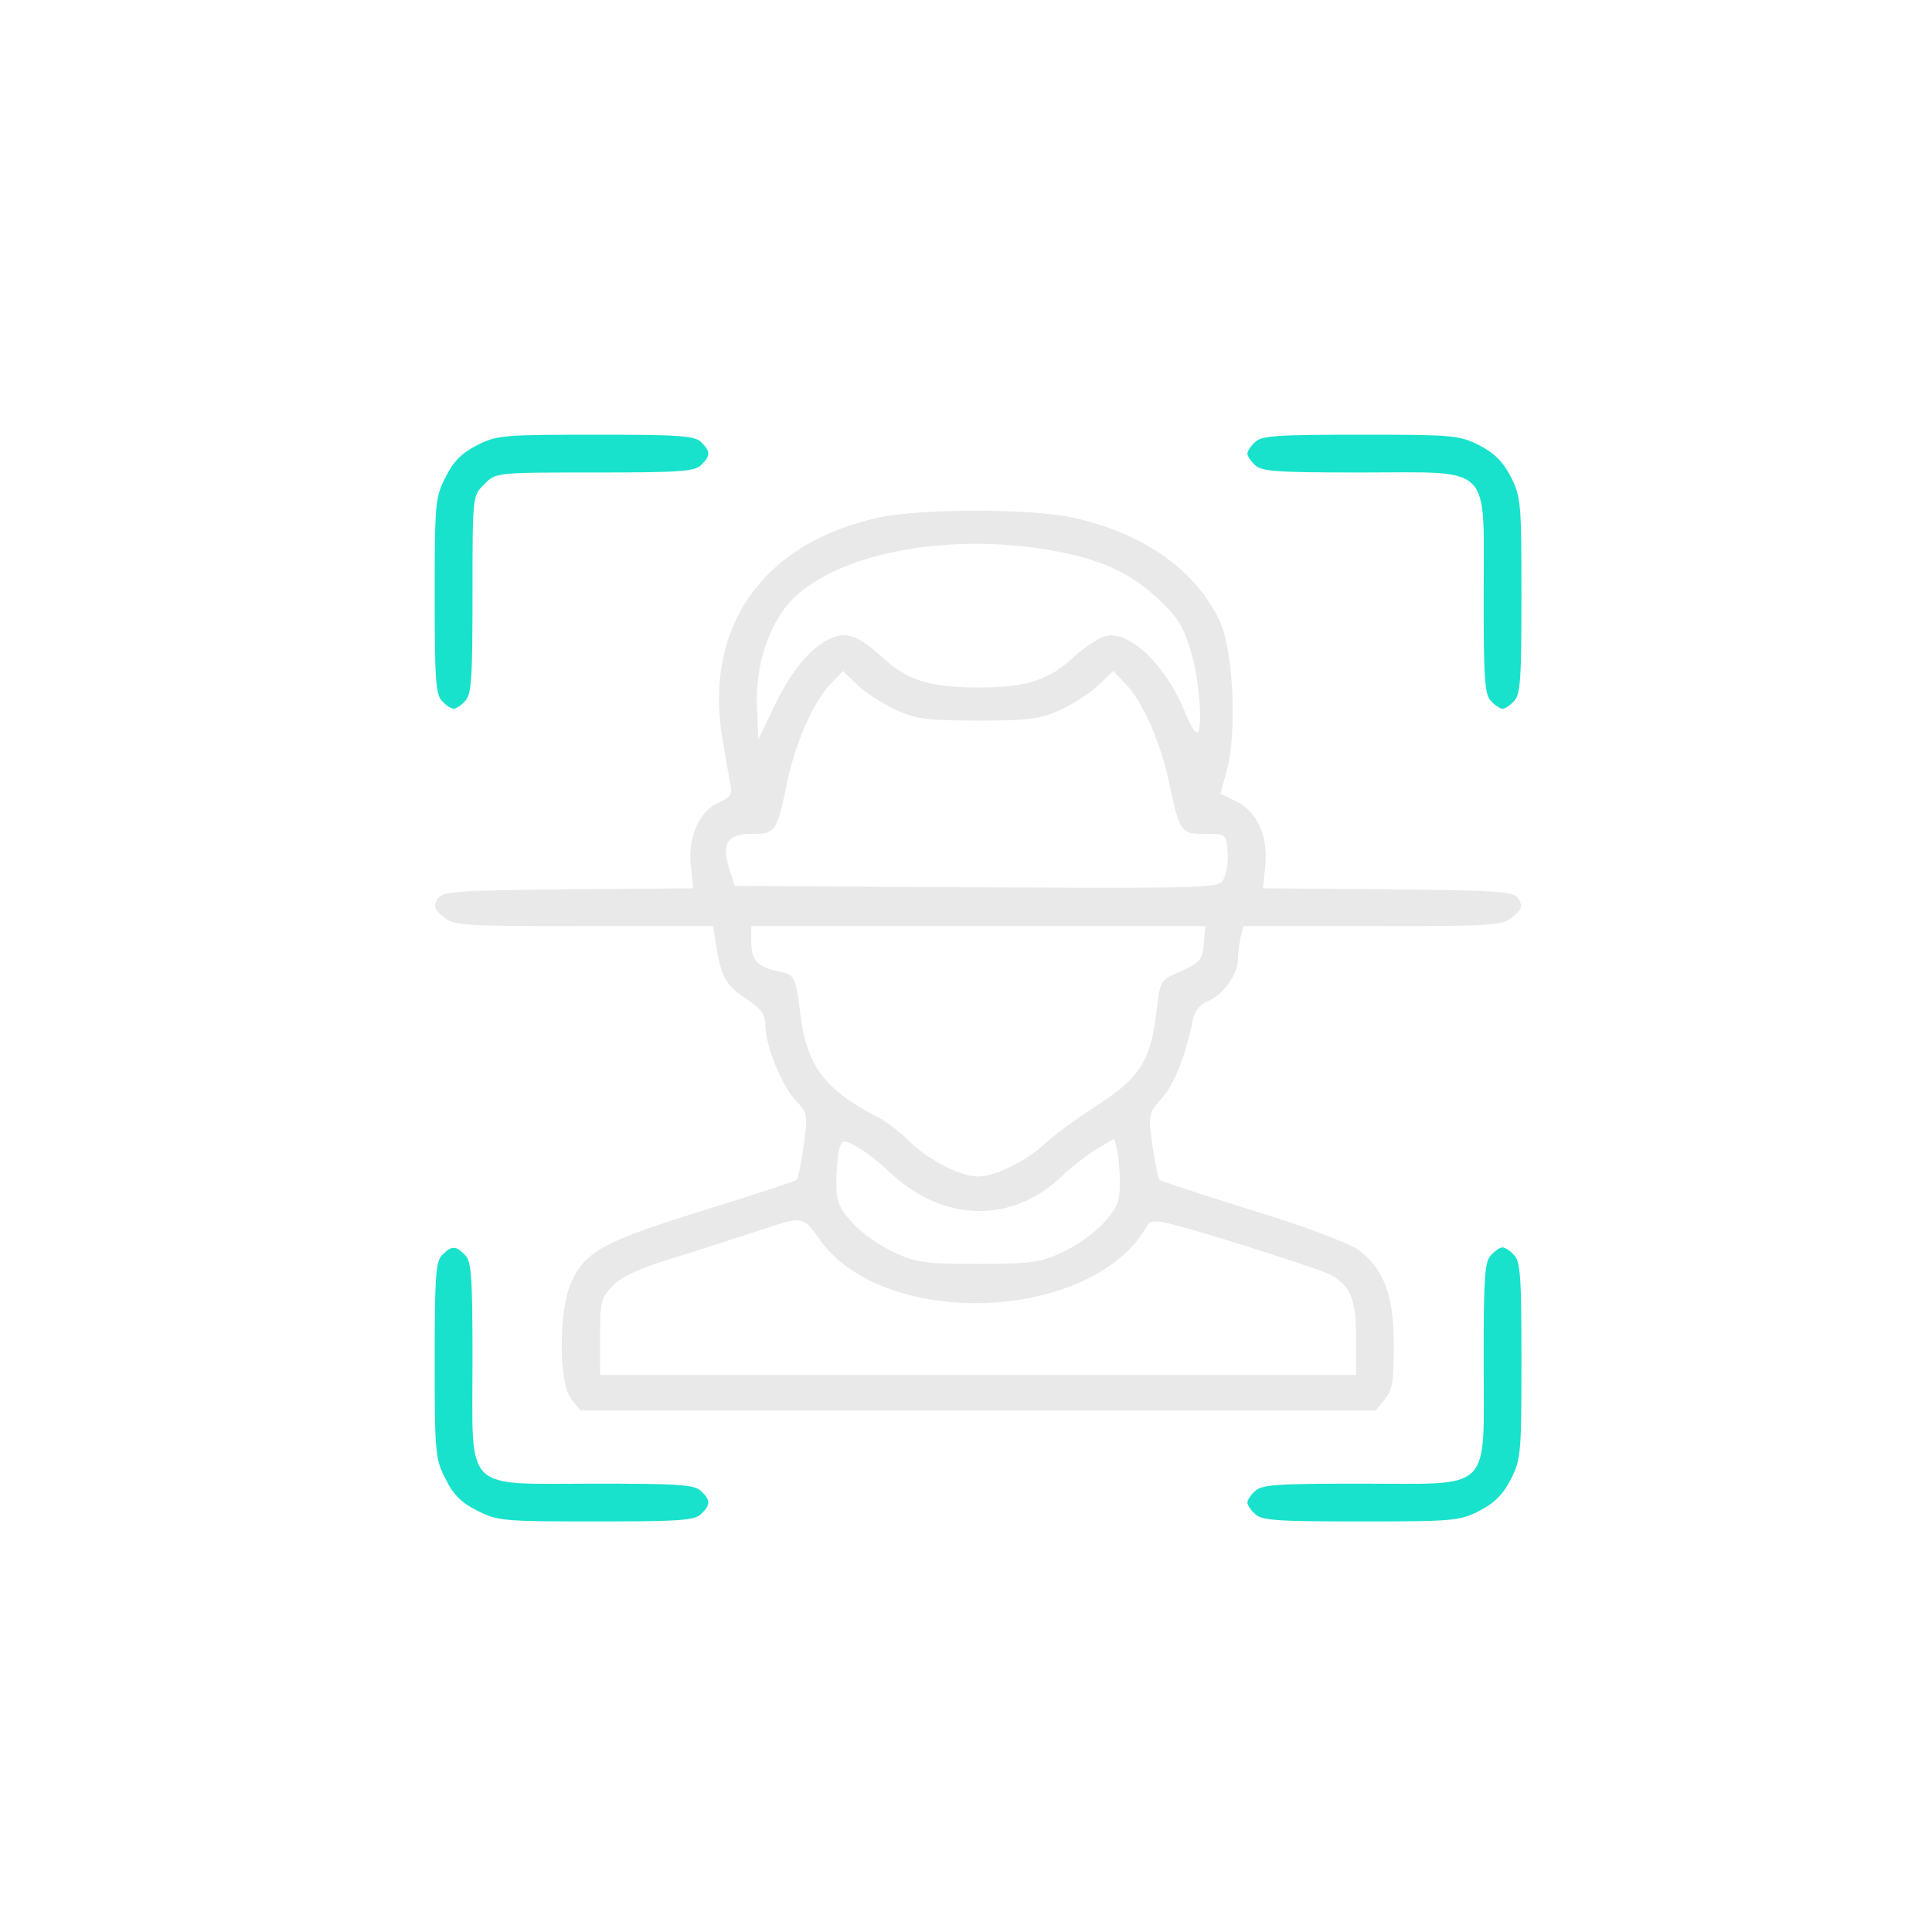 <?xml version="1.0" encoding="UTF-8"?>
<svg width="80px" height="80px" viewBox="0 0 80 80" version="1.1" xmlns="http://www.w3.org/2000/svg" xmlns:xlink="http://www.w3.org/1999/xlink">
    <!-- Generator: Sketch 51.3 (57544) - http://www.bohemiancoding.com/sketch -->
    <title>Oval 7</title>
    <desc>Created with Sketch.</desc>
    <defs></defs>
    <g id="Page-1" stroke="none" stroke-width="1" fill="none" fill-rule="evenodd">
        <g id="Artboard-9" transform="translate(-35, -142)">
            <circle id="Oval-7" cx="75" cy="182" r="40"></circle>
            <g id="Bitmap-(1)" transform="translate(53, 160)" fill-rule="nonzero">
                <g id="Group" transform="translate(22.5, 22.5) scale(-1, 1) rotate(-180) translate(-22.5, -22.5) ">
                    <path d="M1.761,44.57 C1.115,44.237 0.763,43.885 0.45,43.239 C0.02,42.417 0,42.143 0,38.328 C0,34.904 0.039,34.22 0.313,33.965 C0.47,33.789 0.685,33.652 0.783,33.652 C0.88,33.652 1.096,33.789 1.252,33.965 C1.526,34.22 1.565,34.904 1.565,38.367 C1.565,42.476 1.565,42.476 2.054,42.946 C2.524,43.435 2.524,43.435 6.633,43.435 C10.096,43.435 10.78,43.474 11.035,43.748 C11.426,44.12 11.426,44.315 11.035,44.687 C10.78,44.961 10.096,45 6.672,45 C2.857,45 2.583,44.98 1.761,44.57 Z" id="Shape" fill="#18E2CC"></path>
                    <path d="M33.965,44.687 C33.789,44.53 33.652,44.315 33.652,44.217 C33.652,44.12 33.789,43.904 33.965,43.748 C34.22,43.474 34.904,43.435 38.367,43.435 C43.865,43.435 43.435,43.865 43.435,38.367 C43.435,34.904 43.474,34.22 43.748,33.965 C43.904,33.789 44.12,33.652 44.217,33.652 C44.315,33.652 44.53,33.789 44.687,33.965 C44.961,34.22 45,34.904 45,38.328 C45,42.143 44.98,42.417 44.57,43.239 C44.237,43.885 43.885,44.237 43.239,44.57 C42.417,44.98 42.143,45 38.328,45 C34.904,45 34.22,44.961 33.965,44.687 Z" id="Shape" fill="#18E2CC"></path>
                    <path d="M18.411,41.576 C13.637,40.539 11.172,37.115 11.896,32.517 C12.033,31.696 12.189,30.796 12.248,30.522 C12.326,30.111 12.248,29.993 11.778,29.778 C10.957,29.426 10.487,28.37 10.604,27.176 L10.702,26.217 L5.517,26.178 C0.763,26.12 0.313,26.1 0.117,25.767 C-0.059,25.474 -0.02,25.337 0.372,25.024 C0.802,24.672 1.174,24.652 6.183,24.652 L11.524,24.652 L11.641,23.928 C11.857,22.559 12.033,22.226 12.874,21.659 C13.52,21.228 13.696,20.993 13.696,20.524 C13.696,19.702 14.38,18.02 14.967,17.413 C15.437,16.904 15.457,16.846 15.28,15.574 C15.183,14.83 15.046,14.204 14.987,14.146 C14.928,14.087 13.187,13.52 11.113,12.874 C7.004,11.602 6.241,11.191 5.654,9.9 C5.126,8.746 5.126,5.713 5.654,5.067 L6.026,4.598 L22.5,4.598 L38.974,4.598 L39.346,5.067 C39.659,5.439 39.717,5.85 39.717,7.298 C39.717,9.352 39.307,10.448 38.27,11.23 C37.917,11.504 36.059,12.209 33.887,12.874 C31.813,13.52 30.072,14.087 30.013,14.146 C29.954,14.204 29.837,14.83 29.72,15.554 C29.543,16.846 29.543,16.885 30.111,17.53 C30.639,18.117 31.089,19.291 31.402,20.798 C31.461,21.13 31.696,21.404 31.97,21.522 C32.596,21.757 33.261,22.637 33.261,23.263 C33.261,23.537 33.32,23.967 33.378,24.222 L33.496,24.652 L38.837,24.652 C43.826,24.652 44.198,24.672 44.628,25.024 C45.02,25.337 45.059,25.474 44.883,25.767 C44.687,26.1 44.237,26.12 39.483,26.178 L34.298,26.217 L34.396,27.176 C34.513,28.389 34.043,29.407 33.183,29.817 L32.537,30.13 L32.811,31.148 C33.222,32.693 33.065,36.02 32.537,37.213 C31.559,39.365 29.407,40.891 26.472,41.557 C24.711,41.948 20.191,41.948 18.411,41.576 Z M24.946,40.304 C27.254,39.972 28.643,39.404 29.837,38.309 C30.737,37.487 30.972,37.135 31.304,36.059 C31.676,34.826 31.833,32.674 31.559,32.674 C31.461,32.674 31.246,33.065 31.05,33.554 C30.248,35.491 28.761,36.9 27.783,36.665 C27.528,36.607 26.941,36.215 26.491,35.824 C25.435,34.826 24.515,34.533 22.5,34.533 C20.504,34.533 19.565,34.826 18.509,35.804 C17.491,36.724 17.002,36.88 16.278,36.509 C15.476,36.098 14.713,35.139 14.009,33.652 L13.402,32.38 L13.343,33.77 C13.285,35.393 13.793,37.017 14.674,38.035 C16.357,39.933 20.7,40.911 24.946,40.304 Z M19.076,33.613 C19.937,33.222 20.367,33.163 22.5,33.163 C24.633,33.163 25.063,33.222 25.924,33.613 C26.472,33.867 27.176,34.317 27.509,34.65 L28.096,35.217 L28.604,34.689 C29.328,33.926 30.072,32.243 30.424,30.522 C30.854,28.546 30.893,28.467 31.911,28.467 C32.772,28.467 32.772,28.467 32.83,27.743 C32.87,27.352 32.791,26.843 32.674,26.609 C32.459,26.217 32.38,26.217 22.441,26.257 L12.424,26.315 L12.209,27 C11.857,28.057 12.111,28.467 13.109,28.467 C14.107,28.467 14.165,28.546 14.576,30.522 C14.928,32.243 15.672,33.926 16.396,34.689 L16.904,35.217 L17.491,34.65 C17.824,34.317 18.548,33.867 19.076,33.613 Z M31.852,23.948 C31.793,23.224 31.696,23.126 30.62,22.657 C30.091,22.422 30.013,22.285 29.896,21.189 C29.661,19.115 29.23,18.391 27.47,17.257 C26.609,16.709 25.63,15.985 25.278,15.652 C24.535,14.948 23.204,14.283 22.5,14.283 C21.757,14.283 20.446,14.967 19.663,15.73 C19.291,16.122 18.685,16.572 18.333,16.748 C16.2,17.843 15.437,18.841 15.163,20.837 C14.948,22.578 14.909,22.637 14.263,22.774 C13.383,22.95 13.109,23.224 13.109,23.987 L13.109,24.652 L22.52,24.652 L31.911,24.652 L31.852,23.948 Z M18.841,14.459 C21.072,12.365 23.948,12.307 26.041,14.361 C26.413,14.713 27.02,15.183 27.411,15.417 L28.135,15.848 L28.252,15.417 C28.311,15.163 28.37,14.557 28.37,14.048 C28.37,13.246 28.272,12.991 27.685,12.346 C27.313,11.935 26.53,11.387 25.963,11.133 C25.063,10.722 24.652,10.663 22.5,10.663 C20.348,10.663 19.937,10.722 19.037,11.133 C18.47,11.387 17.687,11.935 17.315,12.346 C16.728,12.991 16.63,13.246 16.63,14.048 C16.63,14.557 16.689,15.163 16.748,15.398 C16.865,15.809 16.904,15.828 17.452,15.535 C17.765,15.378 18.391,14.889 18.841,14.459 Z M15.907,11.72 C18.548,7.904 27.254,8.237 29.504,12.248 C29.68,12.561 29.954,12.522 33.085,11.563 C34.963,10.976 36.724,10.389 37.017,10.252 C37.917,9.783 38.152,9.254 38.152,7.591 L38.152,6.065 L22.5,6.065 L6.848,6.065 L6.848,7.65 C6.848,9.117 6.887,9.254 7.396,9.783 C7.787,10.174 8.589,10.526 10.291,11.035 C11.563,11.446 13.109,11.935 13.696,12.13 C15.183,12.639 15.28,12.62 15.907,11.72 Z" id="Shape" fill="#E9E9E9"></path>
                    <path d="M0.313,11.035 C0.039,10.78 0,10.096 0,6.672 C0,2.857 0.02,2.583 0.45,1.761 C0.763,1.115 1.115,0.763 1.761,0.45 C2.583,0.02 2.857,0 6.672,0 C10.096,0 10.78,0.039 11.035,0.313 C11.426,0.685 11.426,0.88 11.035,1.252 C10.78,1.526 10.096,1.565 6.633,1.565 C1.135,1.565 1.565,1.135 1.565,6.633 C1.565,10.096 1.526,10.78 1.252,11.035 C0.88,11.426 0.685,11.426 0.313,11.035 Z" id="Shape" fill="#18E2CC"></path>
                    <path d="M43.748,11.035 C43.474,10.78 43.435,10.096 43.435,6.633 C43.435,1.135 43.865,1.565 38.367,1.565 C34.904,1.565 34.22,1.526 33.965,1.252 C33.789,1.096 33.652,0.88 33.652,0.783 C33.652,0.685 33.789,0.47 33.965,0.313 C34.22,0.039 34.904,0 38.328,0 C42.143,0 42.417,0.02 43.239,0.43 C43.885,0.763 44.237,1.115 44.57,1.761 C44.98,2.583 45,2.857 45,6.672 C45,10.096 44.961,10.78 44.687,11.035 C44.53,11.211 44.315,11.348 44.217,11.348 C44.12,11.348 43.904,11.211 43.748,11.035 Z" id="Shape" fill="#18E2CC"></path>
                </g>
            </g>
        </g>
    </g>
</svg>